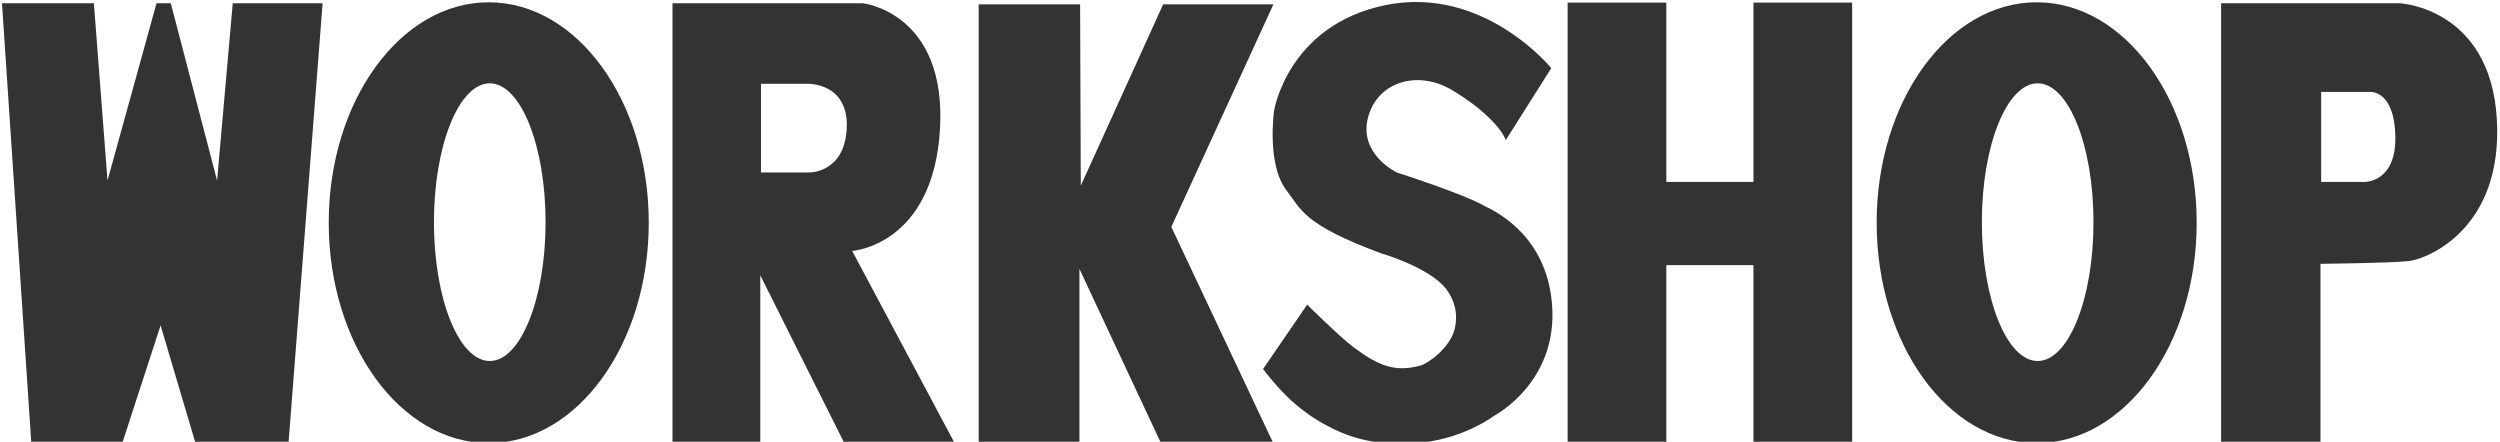 <?xml version="1.0" encoding="utf-8"?>
<!-- Generator: Adobe Illustrator 15.0.0, SVG Export Plug-In . SVG Version: 6.00 Build 0)  -->
<!DOCTYPE svg PUBLIC "-//W3C//DTD SVG 1.1//EN" "http://www.w3.org/Graphics/SVG/1.1/DTD/svg11.dtd">
<svg version="1.1" id="Layer_1" xmlns="http://www.w3.org/2000/svg" xmlns:xlink="http://www.w3.org/1999/xlink" x="0px" y="0px"
	 width="628.201px" height="111px" viewBox="0 0 628.201 111" enable-background="new 0 0 628.201 111" xml:space="preserve">
<g>
	<polygon fill="#333333" points="0.5,0.828 7.855,111.179 30.776,111.179 40.354,81.763 49.077,111.179 72.511,111.179 
		81.064,0.828 58.486,0.828 54.55,45.374 42.92,0.828 39.327,0.828 27.013,45.374 23.592,0.828 	"/>
	<path fill="#333333" d="M122.813,0.575c-22.207,0-40.209,24.793-40.209,55.377c0,30.586,18.003,55.385,40.209,55.385
		c22.207,0,40.209-24.799,40.209-55.385S145.02,0.575,122.813,0.575z M123.067,90.714c-7.747,0-14.026-15.619-14.026-34.887
		c0-19.27,6.279-34.89,14.026-34.89c7.747,0,14.026,15.621,14.026,34.89C137.093,75.095,130.813,90.714,123.067,90.714z"/>
	<path fill="#333333" d="M214.137,63.058c0,0,20.355-1.357,22.065-30.605c1.709-29.244-19.327-31.625-19.327-31.625h-47.895v110.351
		h22.064V69.181l21.04,41.998h27.709L214.137,63.058z M212.769,32.198c-0.512,11.309-9.407,11.139-9.407,11.139h-12.145V21.062
		h11.973C203.19,21.062,213.282,20.892,212.769,32.198z"/>
	<polygon fill="#333333" points="245.926,1.083 245.926,111.435 271.24,111.435 271.24,67.563 291.767,111.435 319.988,111.435 
		294.331,57.022 319.988,1.083 292.279,1.083 271.582,46.649 271.41,1.083 	"/>
	<polygon fill="#333333" points="440.609,0.66 440.609,45.714 418.715,45.714 418.715,0.66 393.914,0.66 393.914,111.179 
		418.715,111.179 418.715,66.628 440.609,66.628 440.609,111.179 465.41,111.179 465.41,0.66 	"/>
	<path fill="#333333" d="M627.393,29.733c-1.711-27.715-24.287-28.906-24.287-28.906h-20.014h-24.973v110.351h24.973V66.288
		c0,0,17.447-0.166,22.148-0.68C609.947,65.099,629.104,57.45,627.393,29.733z M594.207,45.714h-10.945V23.103
		c0,0,12.316,0,12.488,0s5.986-0.17,6.156,11.307C602.076,45.888,594.207,45.714,594.207,45.714z"/>
	<path fill="#333333" d="M511.773,0.575c-22.207,0-40.207,24.793-40.207,55.377c0,30.586,18,55.385,40.207,55.385
		s40.211-24.799,40.211-55.385S533.98,0.575,511.773,0.575z M512.027,90.714c-7.746,0-14.025-15.619-14.025-34.887
		c0-19.27,6.279-34.89,14.025-34.89c7.748,0,14.027,15.621,14.027,34.89C526.055,75.095,519.775,90.714,512.027,90.714z"/>
	<path fill="#333333" d="M356.891,91.876c1.975-0.531,7.563-4.543,8.664-9.301c1-4.338-0.471-7.826-2.283-10.102
		c-4.303-5.402-16.326-8.855-16.326-8.855c-19.344-7.193-19.912-10.848-23.73-15.863c-4.971-6.521-3.064-19.955-3.064-19.955
		s3.465-21.53,28.072-26.527c24.604-4.995,41.582,15.847,41.582,15.847l-11.436,18.084c-0.863-2.412-4.852-7.404-13.512-12.574
		c-8.664-5.166-18.889-2.066-21.141,7.064C341.461,38.821,351,43.351,351,43.351s16.631,5.291,22.086,8.438
		c1.76,0.924,14.541,6.348,16.719,22.861c2.771,21.016-14.455,29.881-14.455,29.881s-7.037,5.395-17.768,6.637
		c-6.439,0.744-13.852,0.377-20.602-2.512c-10.242-4.379-15.666-10.875-19.604-15.918l11.092-16.191c0,0,8.283,8.209,11.691,10.742
		C346.318,91.876,350.479,93.599,356.891,91.876z"/>
</g>
</svg>

